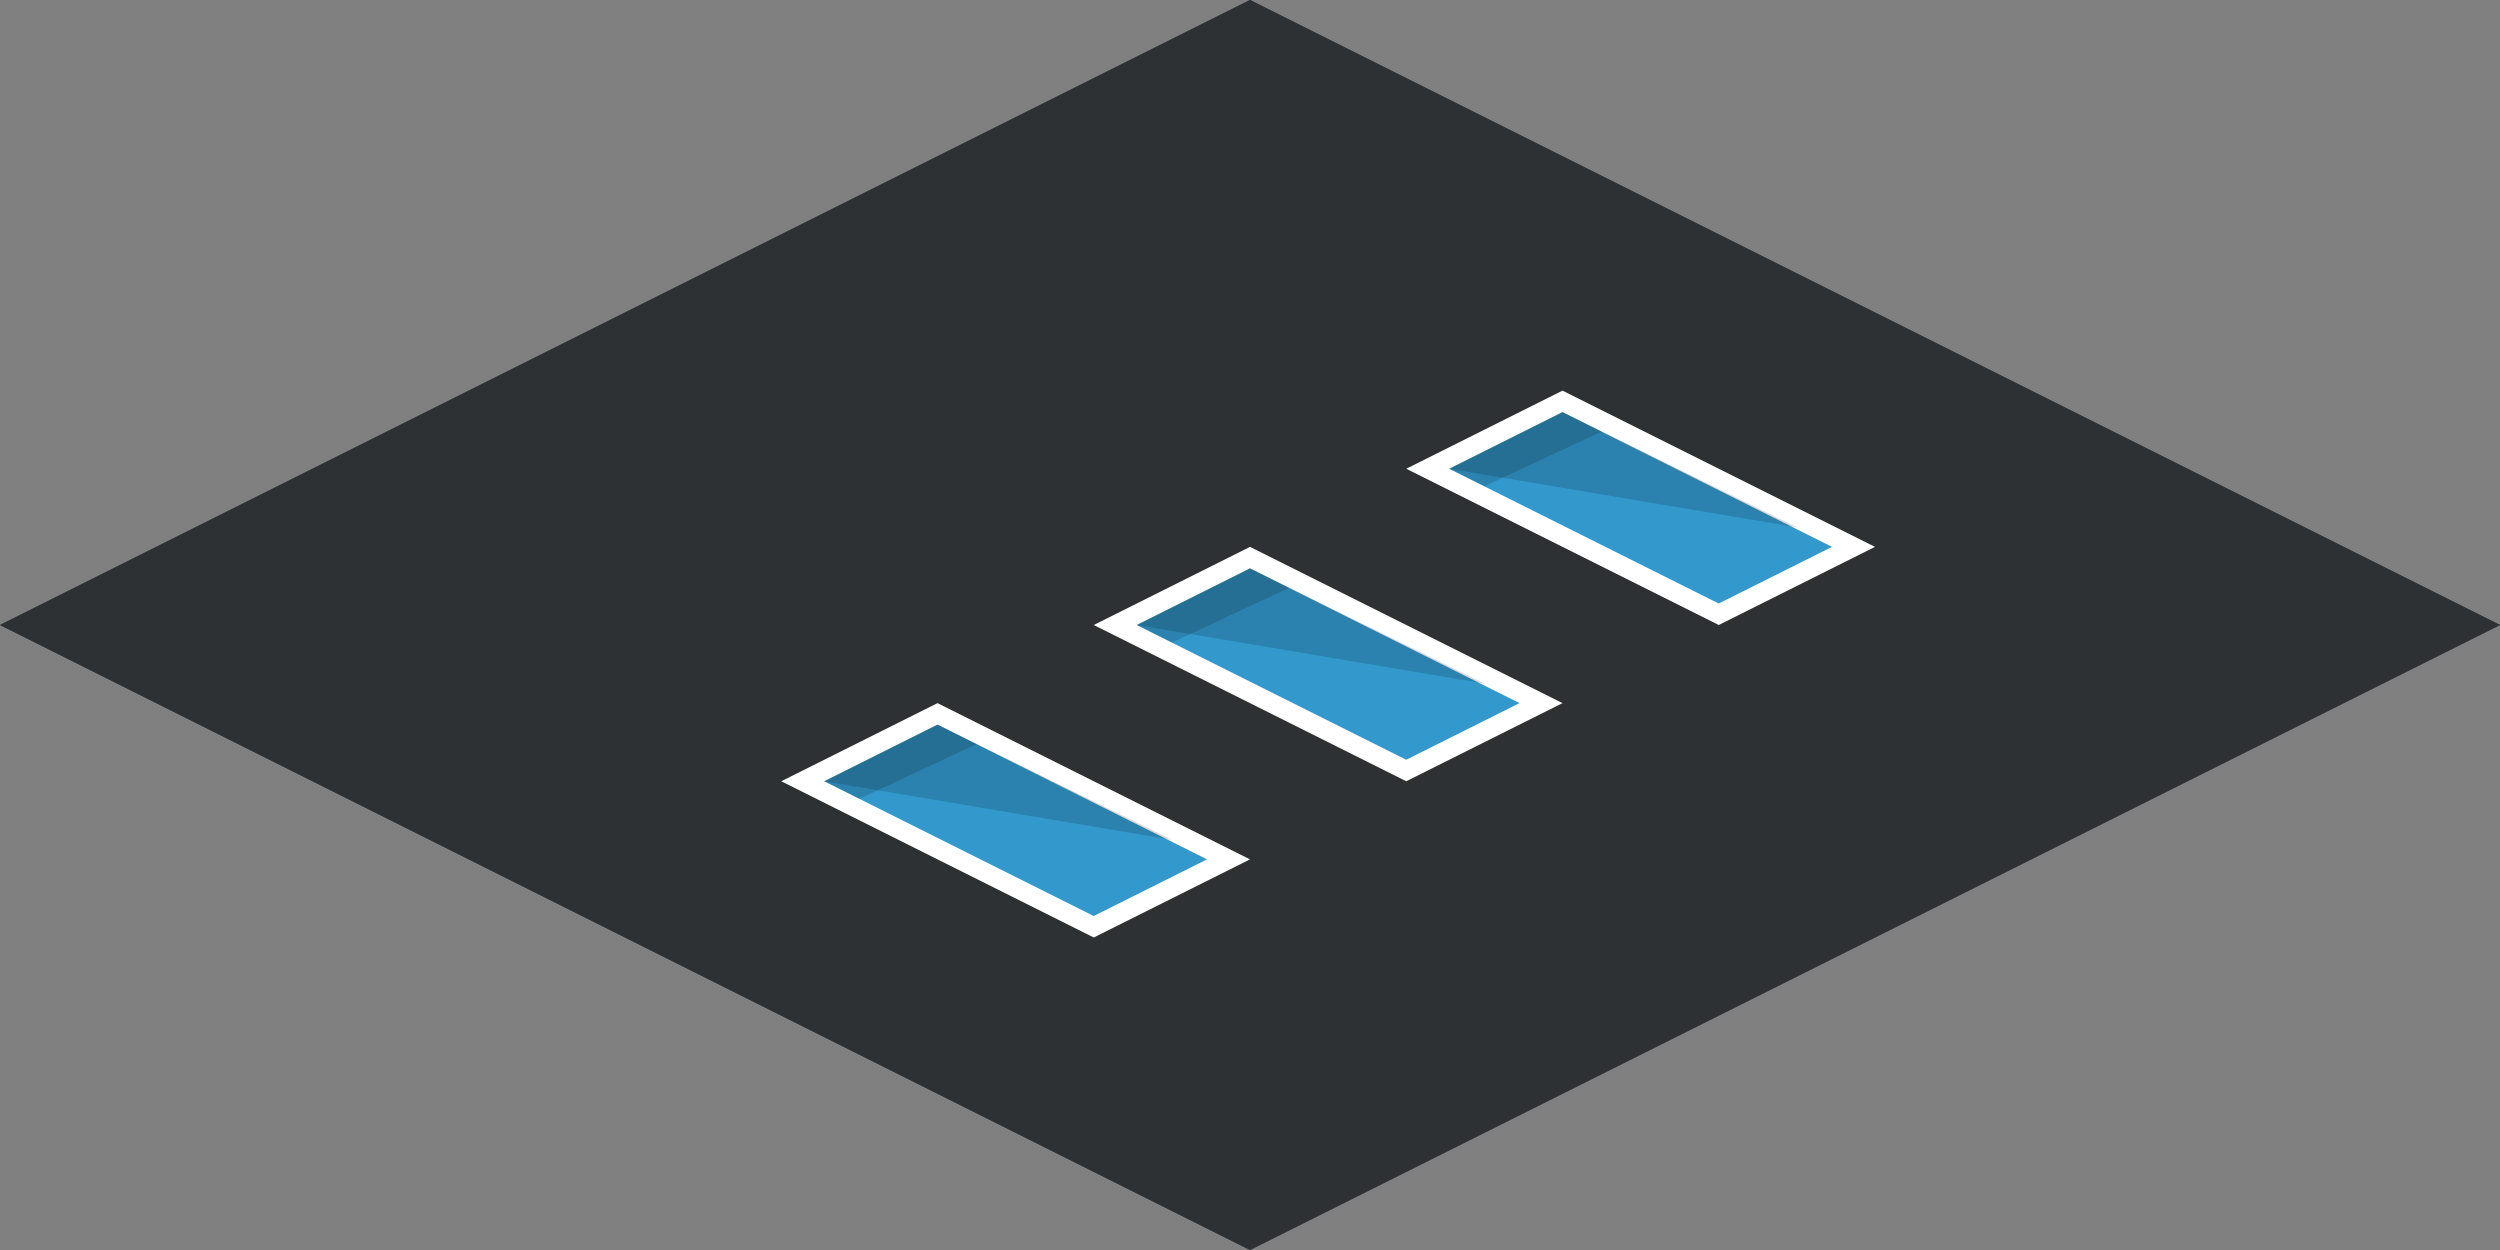 <?xml version="1.0" encoding="utf-8"?>
<!-- Generator: Adobe Illustrator 18.1.0, SVG Export Plug-In . SVG Version: 6.00 Build 0)  -->
<svg version="1.1" id="Layer_1" xmlns="http://www.w3.org/2000/svg" xmlns:xlink="http://www.w3.org/1999/xlink" x="0px" y="0px"
	 viewBox="0 0 128 64" enable-background="new 0 0 128 64" xml:space="preserve">
<rect x="0" y="0" width="128" height="64" fill="#808080" stroke="none"/>
<g>
	<g>
		<g>
			<polygon fill="#2D3134" points="64,0 128,32 64,64 0,32 			"/>
		</g>
		<g>
			<polygon fill="#2D3134" points="64,0 128,32 64,64 0,32 			"/>
		</g>
	</g>
</g>
<g>
	<polygon fill="#FFFFFF" points="48,36 64,44 56,48 40,40 	"/>
	<polygon fill="#3399CC" points="42.2,40 48,37.1 61.8,44 56,46.9 	"/>
	<polygon opacity="0.15" points="42.2,40 48,37.1 50,38.1 44,40.9 	"/>
	<polygon opacity="0.15" points="42.2,40 48,37.1 60,43 	"/>
</g>
<g>
	<polygon fill="#FFFFFF" points="64,28 80,36 72,40 56,32 	"/>
	<polygon fill="#3399CC" points="58.2,32 64,29.1 77.8,36 72,38.9 	"/>
	<polygon opacity="0.15" points="58.2,32 64,29.1 66,30.1 60,32.9 	"/>
	<polygon opacity="0.15" points="58.2,32 64,29.1 76,35 	"/>
</g>
<g>
	<polygon fill="#FFFFFF" points="80,20 96,28 88,32 72,24 	"/>
	<polygon fill="#3399CC" points="74.2,24 80,21.1 93.8,28 88,30.9 	"/>
	<polygon opacity="0.15" points="74.2,24 80,21.1 82,22.1 76,24.9 	"/>
	<polygon opacity="0.15" points="74.2,24 80,21.1 92,27 	"/>
</g>
</svg>
